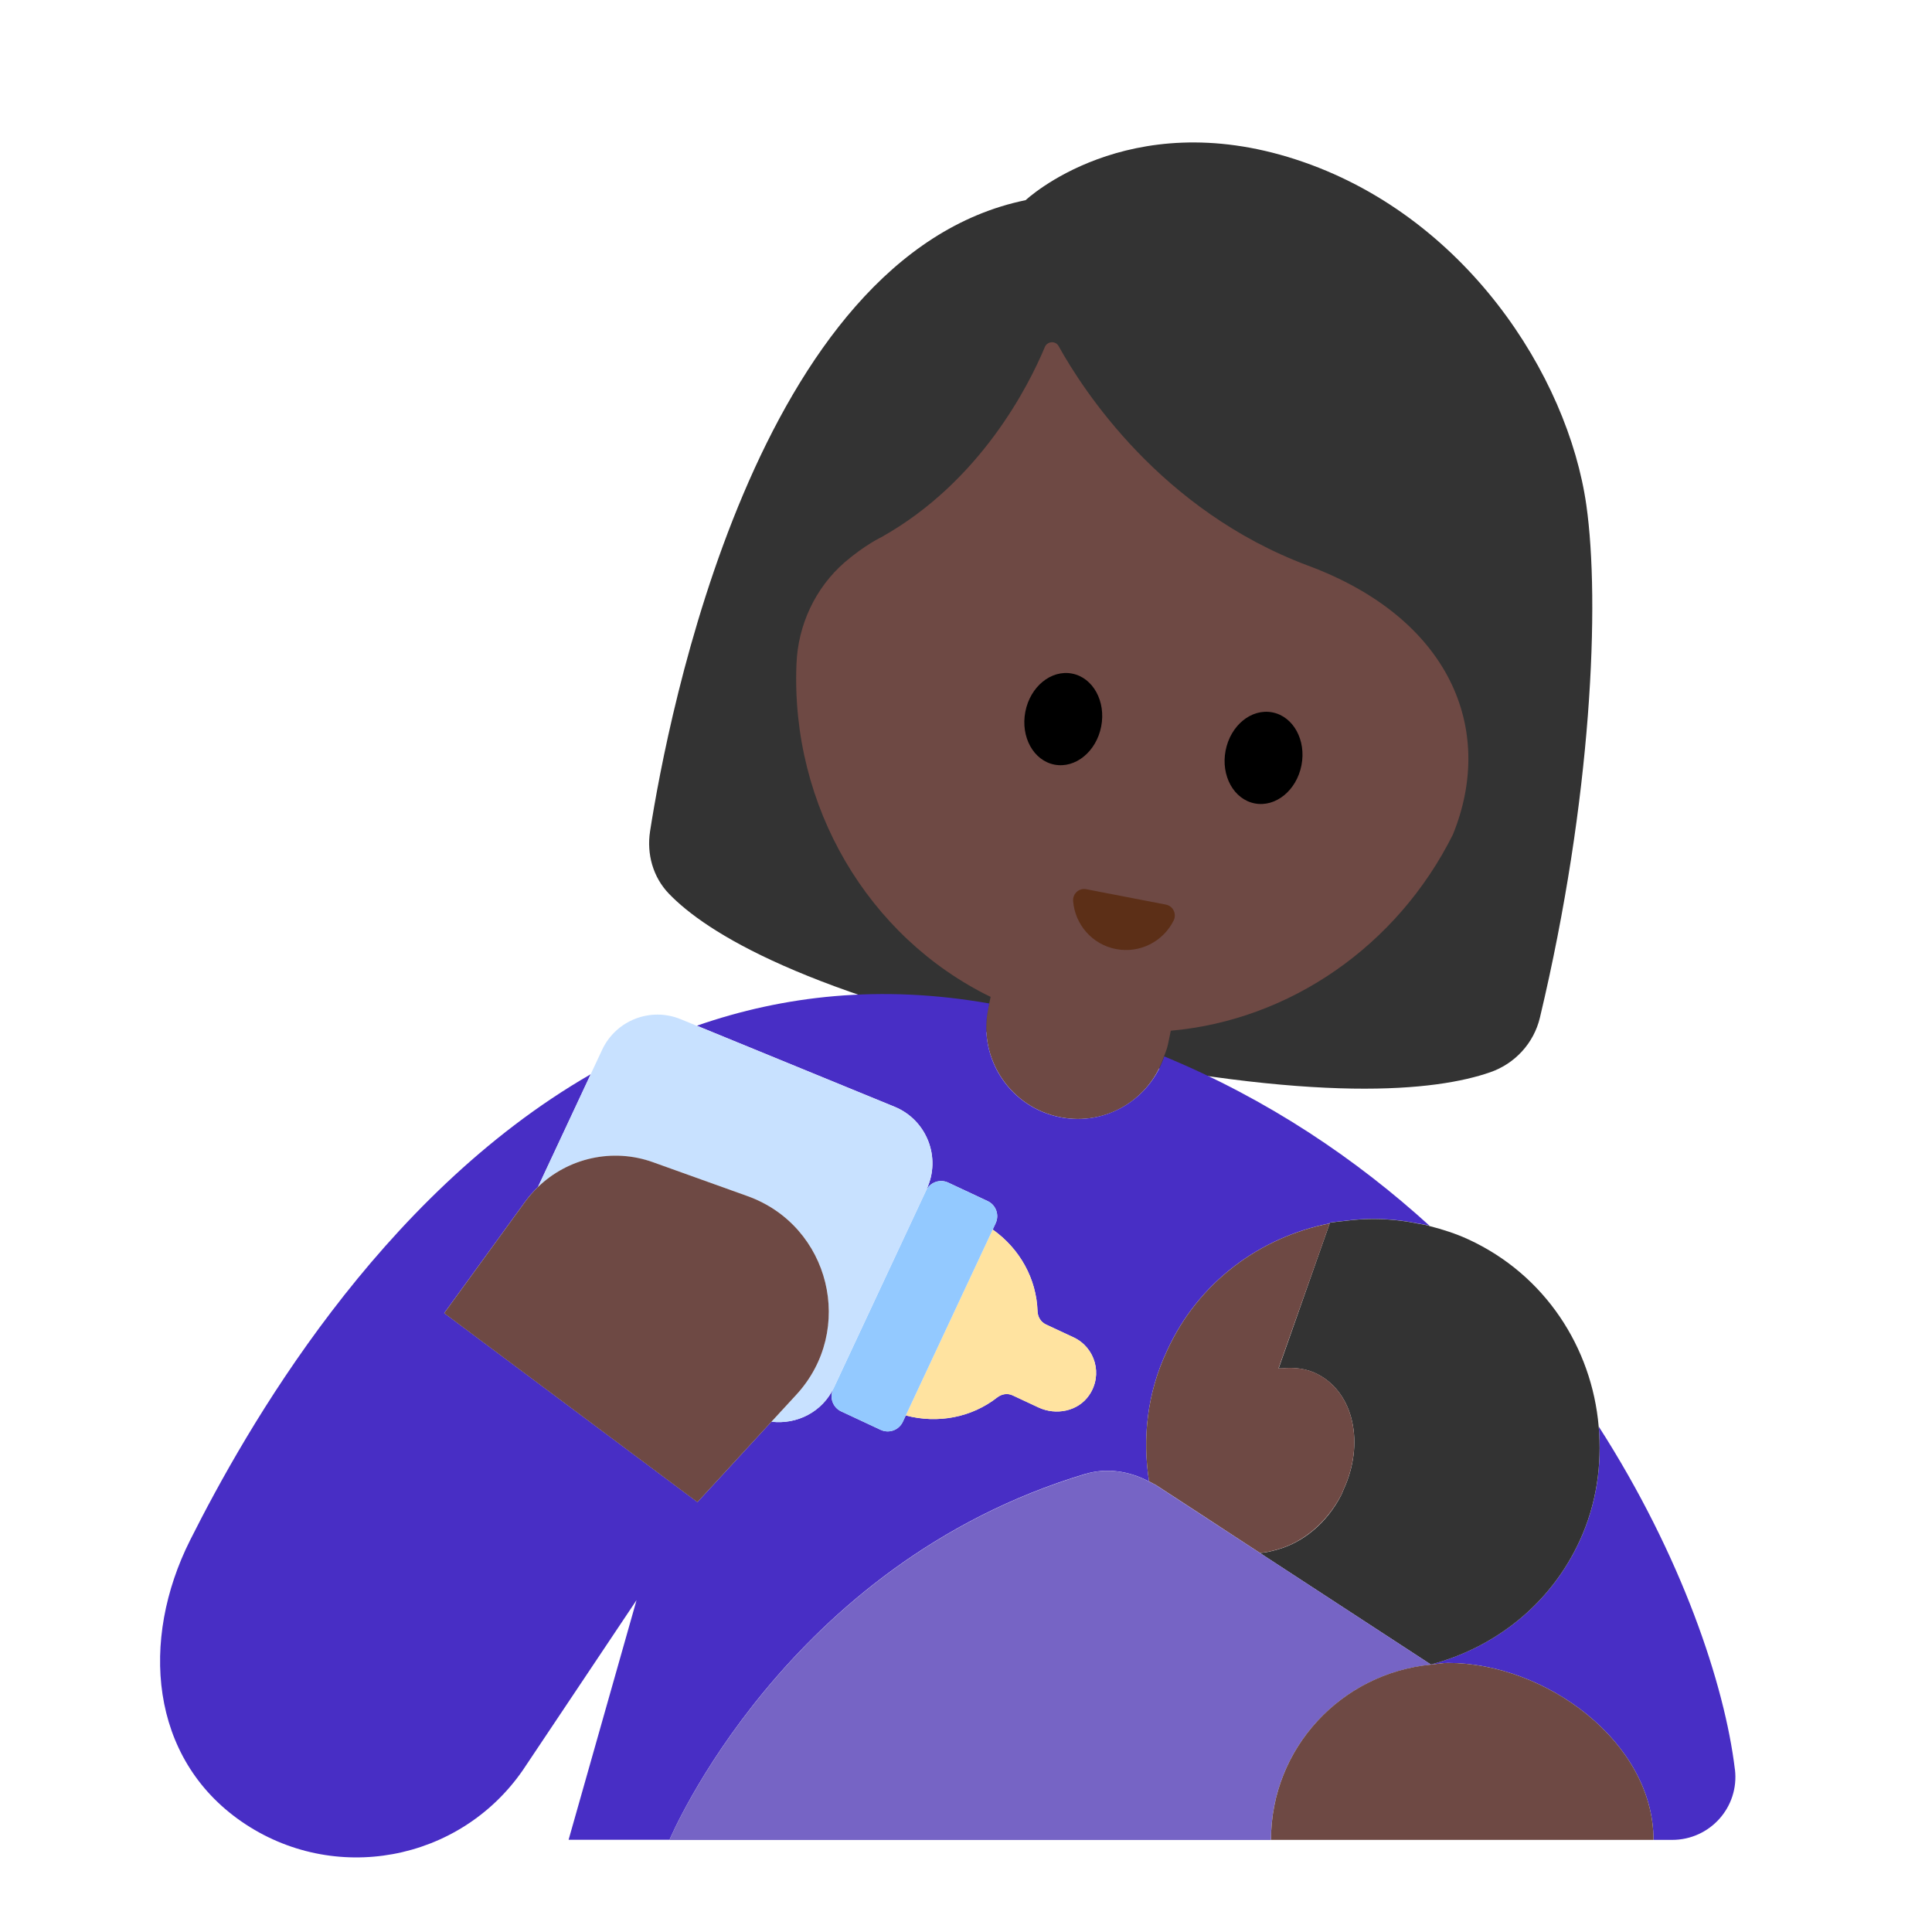 <?xml version="1.0" encoding="UTF-8"?><svg id="Layer_1" xmlns="http://www.w3.org/2000/svg" viewBox="0 0 40 40"><g><g><path d="M13.459,17.21c.367-2.353,2.194-11.92,7.776-13.066,0,0,2.098-1.979,5.592-.843,3.495,1.135,5.636,4.472,6.017,7.16,.284,2.002,.118,6.077-.962,10.609-.126,.528-.516,.952-1.029,1.13-1.117,.388-3.566,.664-8.794-.453-5.405-1.155-7.443-2.447-8.211-3.245-.329-.342-.462-.822-.389-1.291Z" style="fill:#333;"/><path d="M30.08,17.28c-1.15,2.3-3.37,3.84-5.84,4.06l-.06,.29c-.02,.09-.05,.16-.08,.24-.29,.89-1.2,1.45-2.15,1.26-1.02-.2-1.69-1.19-1.5-2.22l.03-.13,.03-.14c-2.54-1.24-4.14-3.95-4.02-6.89,.03-.81,.39-1.58,1-2.11,.42-.36,.76-.52,.76-.52,2.05-1.15,3.05-3.14,3.38-3.93,.05-.13,.23-.14,.29-.02,.5,.9,2.11,3.4,5.16,4.54,2.91,1.08,3.9,3.36,3,5.57Z" style="fill:#6e4944;"/><path d="M24.139,18.729c.149,.029,.227,.193,.16,.329-.214,.432-.697,.687-1.194,.591s-.85-.513-.887-.994c-.012-.151,.122-.274,.271-.245l1.65,.319Z" style="fill:#5c2f17;"/><g><ellipse cx="22.014" cy="14.889" rx=".96" ry=".8" transform="translate(3.213 33.672) rotate(-79.046)"/><ellipse cx="26.161" cy="15.691" rx=".96" ry=".8" transform="translate(5.784 38.394) rotate(-79.046)"/></g></g><g><g><path d="M22.474,30.516c.44-.132,.91-.059,1.314,.156,.05,.026,.102,.046,.149,.077l.895,.584,.687,.448-.689-.452-.89-.58c-.05-.03-.1-.05-.15-.08-.14-.89-.04-1.83,.37-2.7,.65-1.43,1.939-2.359,3.369-2.64l.001-.004,.005-.013c.026-.005,.053-.005,.08-.009,.075-.013,.152-.017,.228-.027,.2-.026,.4-.04,.603-.04,.094,0,.188,.005,.283,.01,.197,.012,.393,.039,.59,.077,.086,.017,.172,.029,.258,.05,.008,.002,.017,.006,.025,.009-1.523-1.385-3.337-2.616-5.497-3.51-.297,.887-1.205,1.443-2.149,1.26-1.028-.199-1.7-1.193-1.501-2.221l.026-.135c-2.246-.396-4.26-.164-6.053,.46l4.092,1.677c.669,.274,.972,1.052,.666,1.706l-1.919,4.105c-.238,.51-.769,.773-1.295,.71l-1.532,1.665-5.243-3.913,1.679-2.311c.079-.109,.168-.209,.263-.301l1.091-2.333c-4.409,2.543-7.137,7.344-8.294,9.647-1.038,2.066-.838,4.51,1.064,5.825,1.902,1.315,4.51,.838,5.825-1.064l2.354-3.52-1.407,4.962h2.09s2.386-5.709,8.614-7.577Zm-5.225-1.753l1.923-4.112c.081-.173,.286-.247,.459-.167l.816,.382c.173,.081,.247,.286,.167,.459l-.061,.131c.563,.399,.906,1.022,.928,1.69,.004,.117,.066,.224,.172,.274l.574,.268c.446,.209,.614,.772,.323,1.197-.228,.334-.684,.425-1.05,.254l-.535-.25c-.106-.05-.228-.029-.32,.044-.527,.412-1.225,.548-1.892,.372l-.061,.131c-.081,.173-.286,.247-.459,.167l-.817-.382c-.173-.081-.247-.286-.167-.459Z" style="fill:#482ec5;"/><path d="M35.919,36.634c-.21-1.752-1.101-4.423-2.819-7.099,.068,.785-.04,1.596-.393,2.363-.611,1.329-1.77,2.217-3.082,2.563l.005,.003c.117-.011,.23-.035,.349-.035,2.024,0,4.255,1.641,4.255,3.664h.385c.785,0,1.394-.679,1.301-1.459Z" style="fill:#482ec5;"/></g><g><path d="M20.645,28.934c.092-.072,.214-.093,.32-.044l.535,.25c.366,.171,.822,.08,1.05-.254,.29-.425,.123-.989-.323-1.197l-.574-.268c-.106-.05-.168-.157-.172-.274-.022-.669-.365-1.292-.928-1.69l-1.8,3.849c.667,.176,1.365,.04,1.892-.372Z" style="fill:#ffe3a0;"/><path d="M17.416,29.222l.817,.382c.173,.081,.378,.006,.459-.167l.061-.131,1.8-3.849,.061-.131c.081-.173,.006-.378-.167-.459l-.816-.382c-.173-.081-.378-.006-.459,.167l-1.923,4.112c-.081,.173-.006,.378,.167,.459Z" style="fill:#93c9ff;"/><path d="M13.519,24.062l1.957,.702c1.711,.614,2.242,2.774,1.011,4.112l-.516,.56c.526,.062,1.057-.201,1.295-.71l1.919-4.105c.306-.655,.003-1.432-.666-1.706l-4.092-1.677-.335-.137c-.625-.256-1.34,.023-1.626,.635l-.238,.509-1.091,2.333c.623-.603,1.544-.815,2.381-.514Z" style="fill:#c8e1ff;"/></g><g><path d="M29.318,25.325c-.197-.038-.393-.065-.59-.077-.094-.006-.189-.01-.283-.01-.203-0-.403,.014-.603,.04-.076,.01-.153,.013-.228,.027-.026,.005-.054,.004-.08,.009l-.005,.013-.001,.004,.001-0-.237,.672-.819,2.328c.022-.003,.043,.002,.065-0,.257-.026,.512,.001,.742,.121,.752,.386,.977,1.44,.535,2.393-.017,.037-.028,.075-.047,.111-.302,.586-.794,.976-1.307,1.122-.126,.036-.253,.069-.379,.073l3.542,2.311c1.312-.346,2.471-1.234,3.082-2.563,.353-.767,.461-1.578,.393-2.363-.14-1.631-1.108-3.144-2.701-3.877-.261-.12-.529-.205-.798-.274-.008-.002-.017-.007-.025-.009-.086-.022-.172-.034-.258-.05Z" style="fill:#333;"/><path d="M27.77,30.95c.018-.035,.029-.071,.045-.107,.441-.953,.217-2.007-.535-2.393-.229-.119-.485-.146-.742-.121-.023,.002-.045-.003-.068,.001l.823-2.328,.237-.672-.001,0c-1.43,.28-2.719,1.21-3.369,2.64-.41,.87-.51,1.81-.37,2.7,.05,.03,.1,.05,.15,.08l.89,.58,.689,.452,.561,.366,.002,.001c.126-.004,.253-.037,.379-.073,.513-.148,1.004-.541,1.309-1.126Z" style="fill:#6e4944;"/><path d="M29.629,34.464l-.005-.003-3.542-2.311-.002-.001-.561-.366-.687-.448-.895-.584c-.047-.031-.1-.051-.149-.077-.404-.215-.874-.289-1.314-.156-6.227,1.868-8.614,7.577-8.614,7.577h12.454c0-1.904,1.458-3.451,3.315-3.629Z" style="fill:#7664c5;"/></g><path d="M15.476,24.764l-1.957-.702c-.837-.3-1.758-.088-2.381,.514-.095,.092-.183,.191-.263,.301l-1.679,2.311,5.243,3.913,1.532-1.665,.516-.56c1.231-1.338,.7-3.498-1.011-4.112Z" style="fill:#6e4944;"/><path d="M29.979,34.429c-.12,0-.233,.024-.349,.035-1.857,.178-3.315,1.725-3.315,3.629h7.919c0-2.024-2.231-3.664-4.255-3.664Z" style="fill:#6e4944;"/></g></g><rect x="0" y="0" width="40" height="40" style="fill:none;"/></svg>
